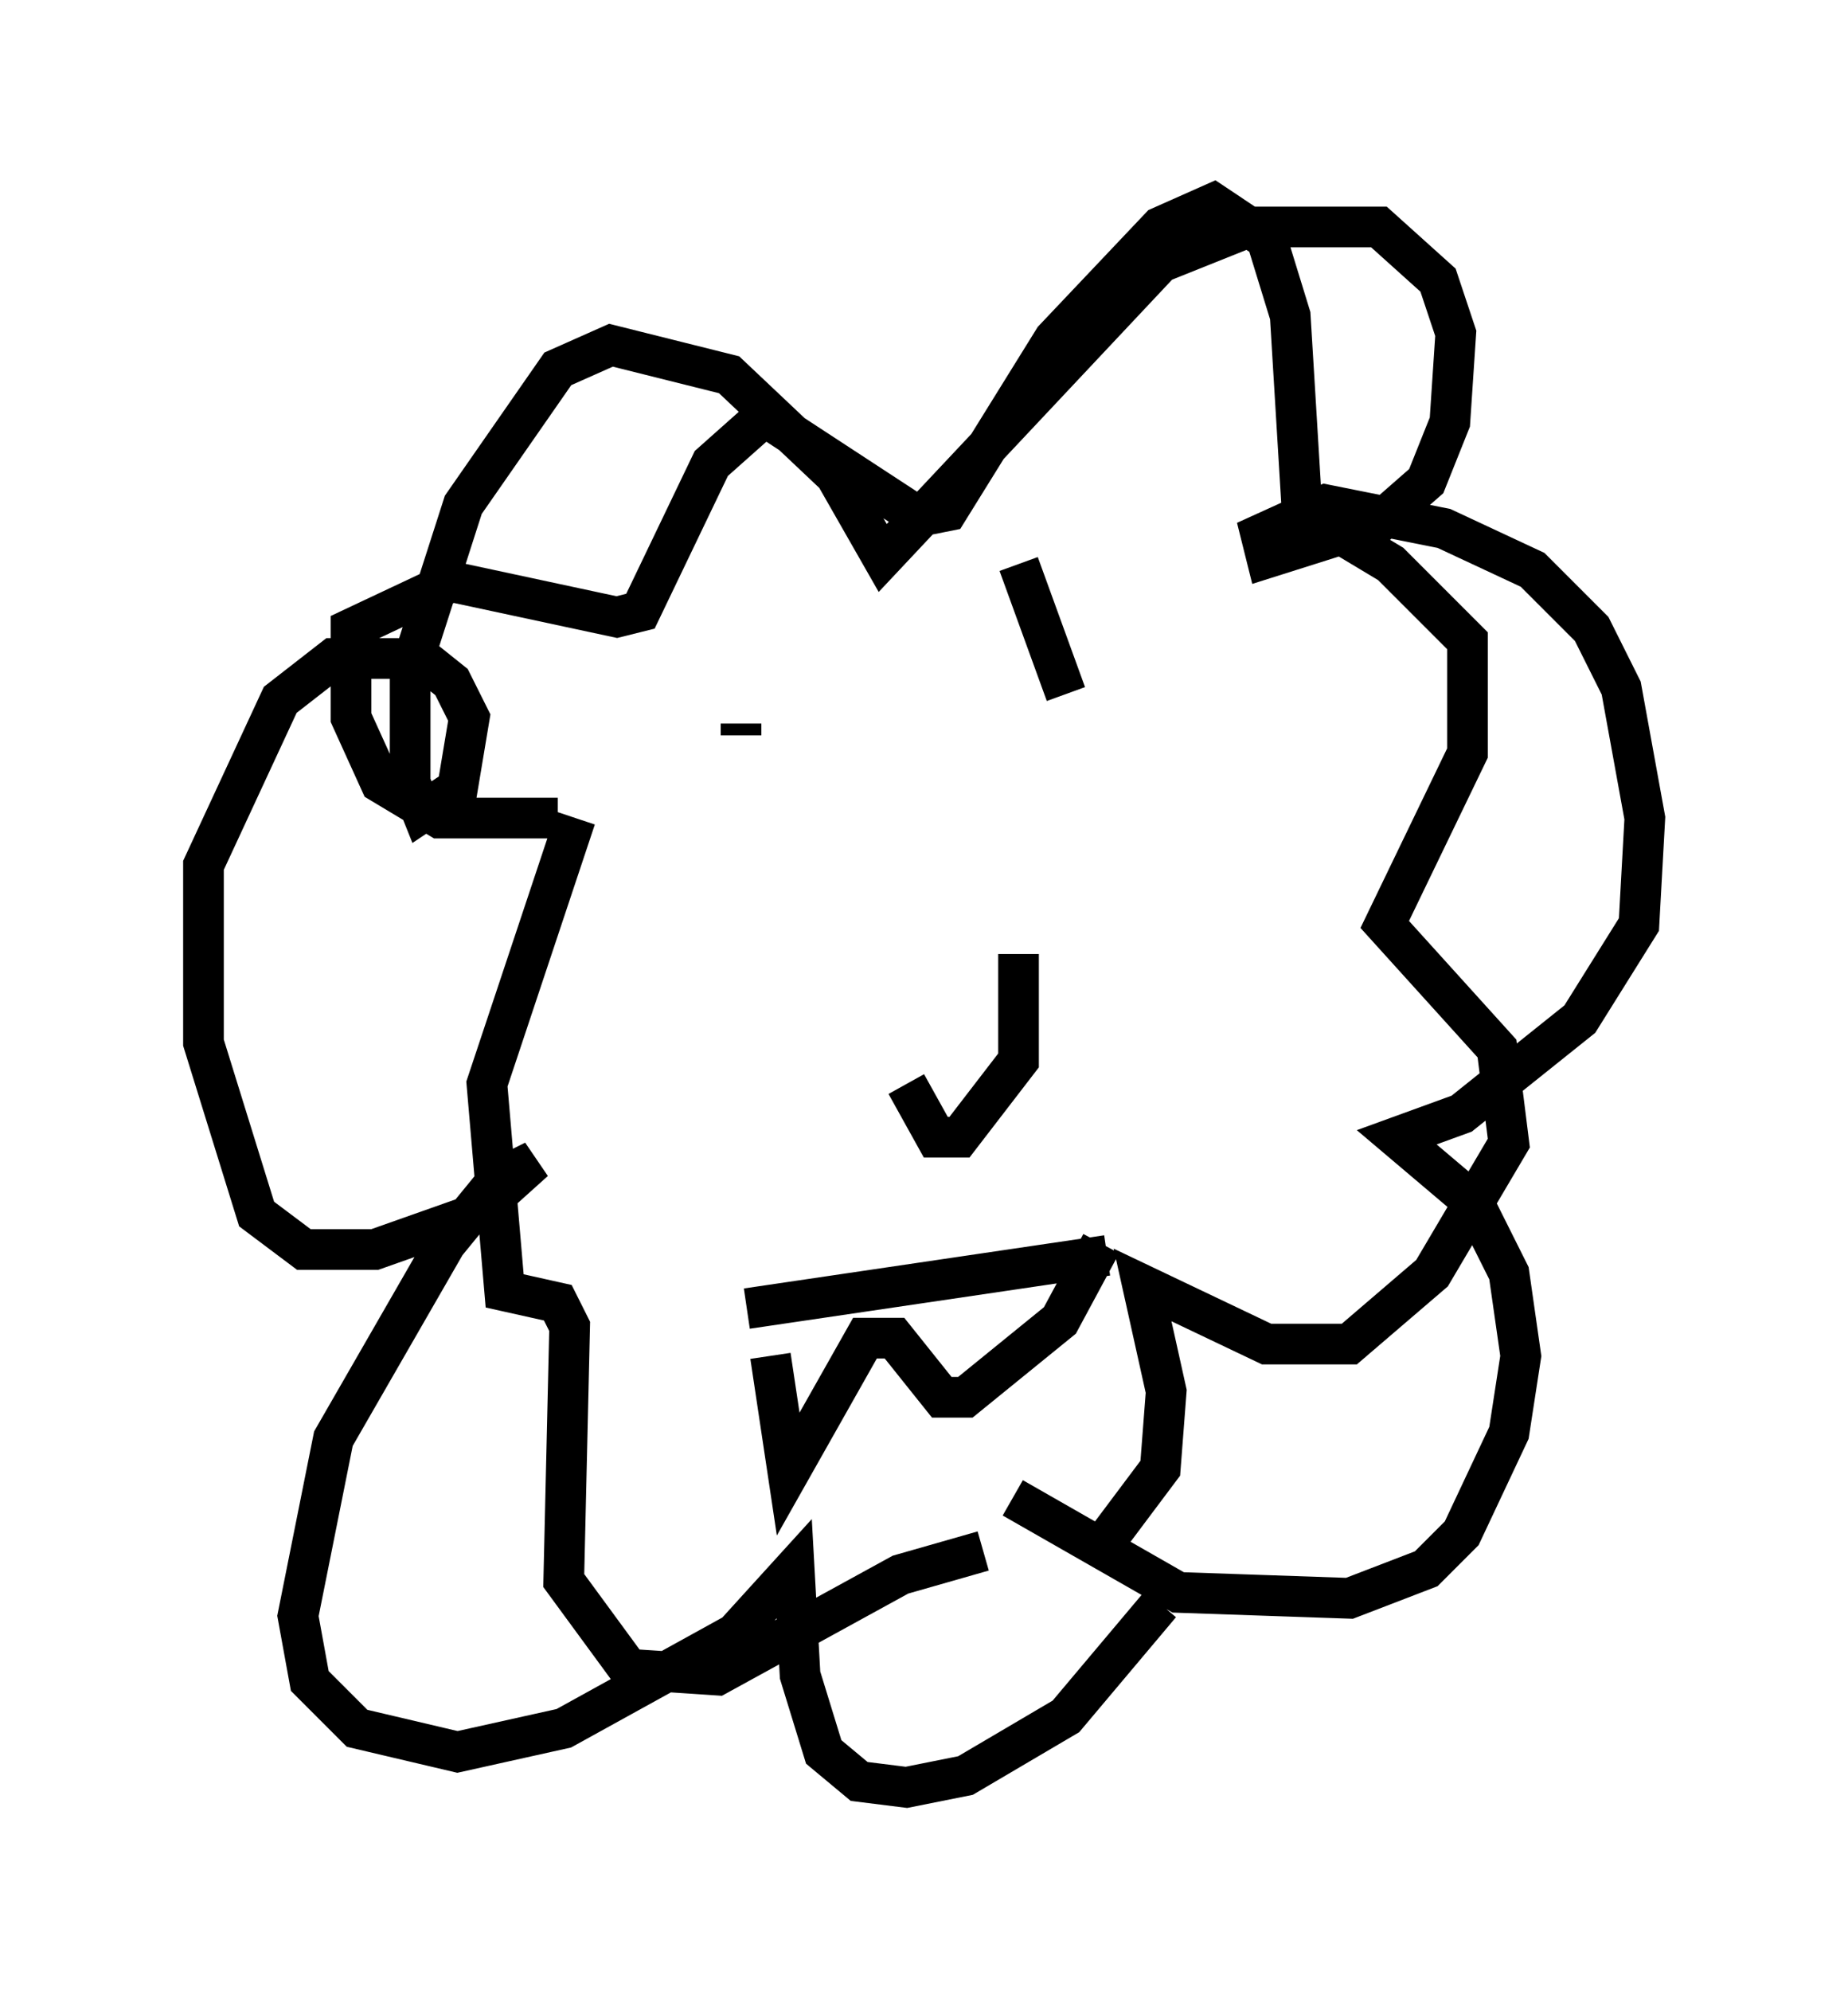 <?xml version="1.0" encoding="utf-8" ?>
<svg baseProfile="full" height="48.927" version="1.1" width="45.441" xmlns="http://www.w3.org/2000/svg" xmlns:ev="http://www.w3.org/2001/xml-events" xmlns:xlink="http://www.w3.org/1999/xlink"><defs /><rect fill="white" height="48.927" width="45.441" x="0" y="0" /><path d="M21.123, 21.849 m1.162, 4.793 l0.726, 1.307 0.581, 0.0 l1.453, -1.888 0.0, -2.615 m-11.33, -3.341 l-2.905, 0.0 -1.453, -0.872 l-0.726, -1.598 0.0, -2.179 l2.469, -1.162 4.067, 0.872 l0.581, -0.145 1.743, -3.631 l1.307, -1.162 3.777, 2.469 l0.726, -0.145 2.615, -4.212 l2.615, -2.76 1.307, -0.581 l1.307, 0.872 0.581, 1.888 l0.291, 4.793 2.179, 1.307 l1.888, 1.888 0.0, 2.76 l-2.034, 4.212 2.76, 3.05 l0.291, 2.324 -1.888, 3.196 l-2.034, 1.743 -2.034, 0.0 l-3.05, -1.453 0.581, 2.615 l-0.145, 1.888 -1.307, 1.743 m-8.86, -5.665 l8.86, -1.307 m-8.279, 2.469 l0.436, 2.905 1.888, -3.341 l0.726, 0.0 1.162, 1.453 l0.581, 0.0 2.324, -1.888 l1.017, -1.888 m-12.927, -10.458 l-2.179, 6.536 0.436, 5.084 l1.307, 0.291 0.291, 0.581 l-0.145, 6.246 1.598, 2.179 l2.179, 0.145 4.503, -2.469 l2.034, -0.581 m-5.955, -20.335 l0.0, 0.291 m6.827, -4.212 l1.162, 3.196 m-1.307, 19.754 l4.067, 2.324 4.212, 0.145 l1.888, -0.726 0.872, -0.872 l1.162, -2.469 0.291, -1.888 l-0.291, -2.034 -0.872, -1.743 l-1.888, -1.598 1.598, -0.581 l2.905, -2.324 1.453, -2.324 l0.145, -2.615 -0.581, -3.196 l-0.726, -1.453 -1.453, -1.453 l-2.179, -1.017 -2.905, -0.581 l-1.598, 0.726 0.145, 0.581 l2.76, -0.872 1.162, -1.017 l0.581, -1.453 0.145, -2.179 l-0.436, -1.307 -1.453, -1.307 l-3.196, 0.0 -2.179, 0.872 l-6.827, 7.263 -1.162, -2.034 l-2.615, -2.469 -2.905, -0.726 l-1.307, 0.581 -2.324, 3.341 l-1.307, 4.067 0.0, 2.76 l0.291, 0.726 0.872, -0.581 l0.291, -1.743 -0.436, -0.872 l-0.726, -0.581 -2.179, 0.0 l-1.307, 1.017 -1.888, 4.067 l0.0, 4.358 1.307, 4.212 l1.162, 0.872 1.743, 0.0 l2.469, -0.872 1.453, -1.307 l-0.872, 0.436 -1.307, 1.598 l-2.76, 4.793 -0.872, 4.358 l0.291, 1.598 1.162, 1.162 l2.469, 0.581 2.615, -0.581 l4.212, -2.324 1.453, -1.598 l0.145, 2.615 0.581, 1.888 l0.872, 0.726 1.162, 0.145 l1.453, -0.291 2.469, -1.453 l2.324, -2.76 " fill="none" stroke="black" stroke-width="1" /></svg>